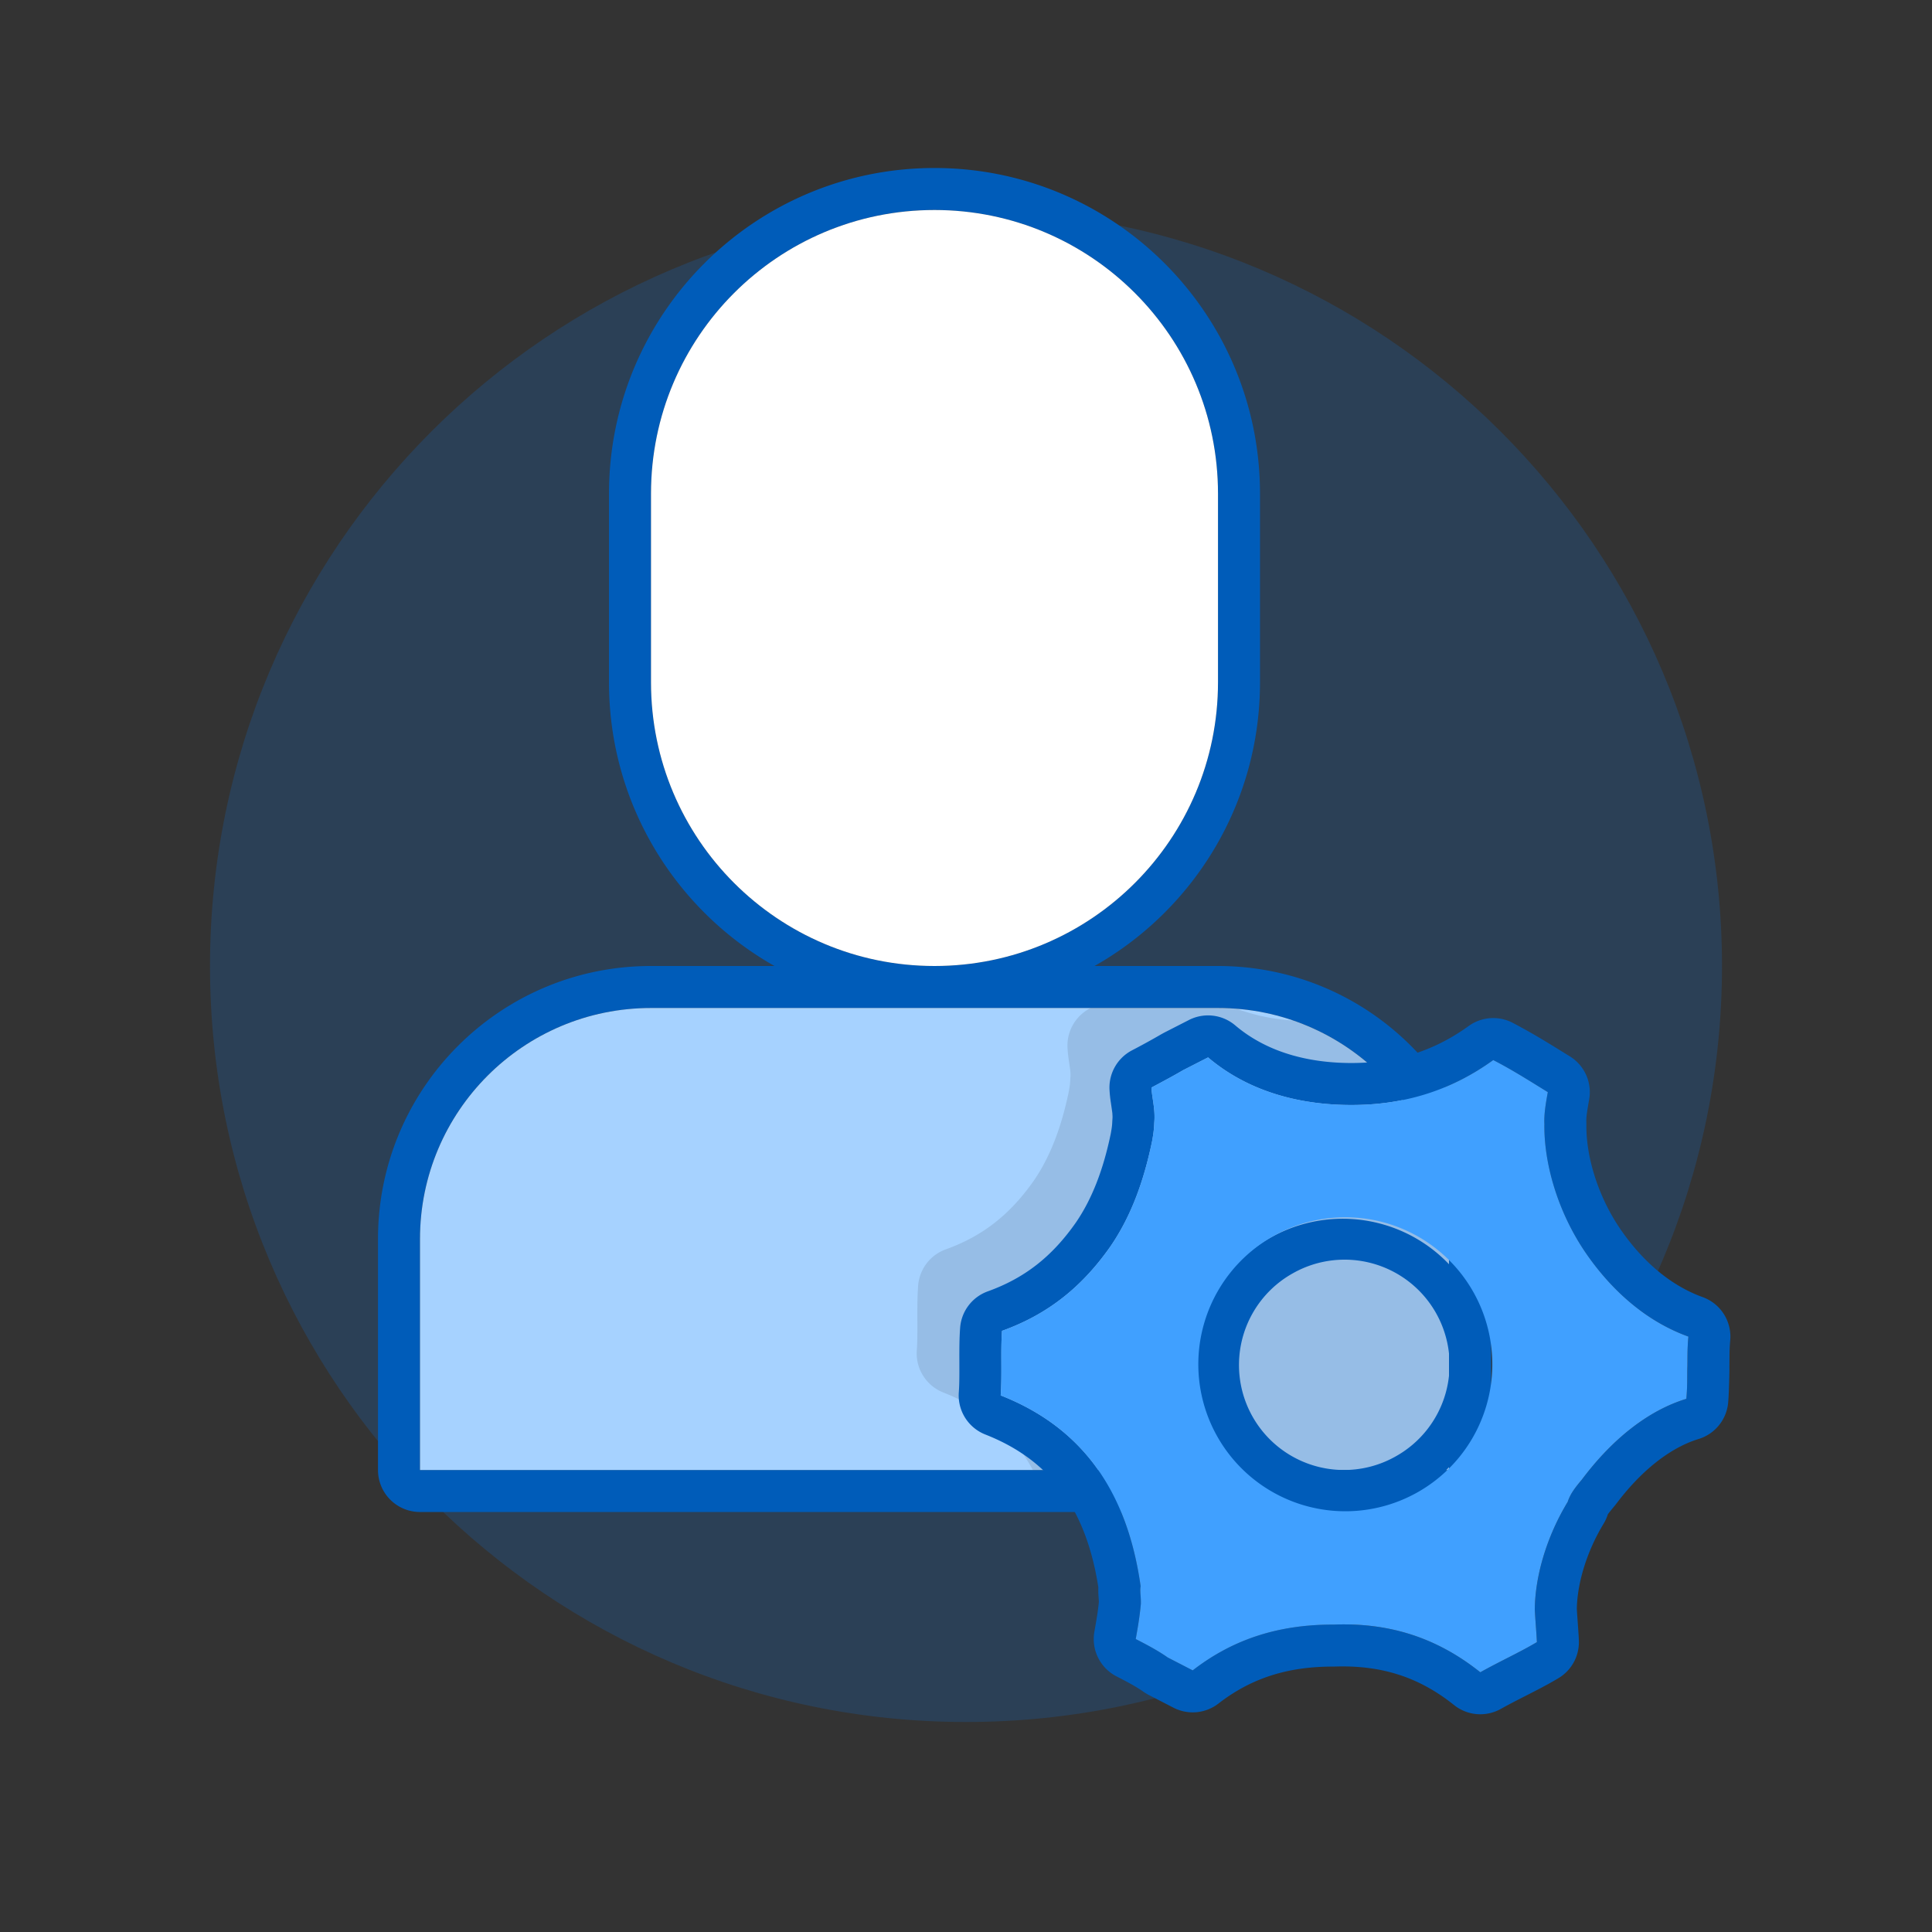 <svg xmlns="http://www.w3.org/2000/svg" width="92" height="92" class="wd-applet wd-applet-my-account" focusable="false" role="presentation" viewBox="0 0 92 92"><rect x="0" y="0" width="92" height="92" fill="#333333" stroke="none"/><g fill="none" fill-rule="evenodd" class="wd-icon-container"><g fill="#0B77E3" fill-opacity=".2" class="animate-flood"><path d="M46 82c19.882 0 36-16.118 36-36S65.882 10 46 10 10 26.118 10 46s16.118 36 36 36z" class="color-400-alpha-20"/></g><g class="animate-shrink"><path fill="#005CB9" fill-rule="nonzero" d="M36.88 46C32.175 43.338 29 38.287 29 32.493v-8.986C29 14.943 35.938 8 44.5 8 53.061 8 60 14.942 60 23.507v8.986c0 5.793-3.175 10.845-7.88 13.507h5.883C65.182 46 71 51.82 71 59v10.997A2.002 2.002 0 0 1 69.003 72H19.997A1.998 1.998 0 0 1 18 69.997V59c0-7.18 5.818-13 12.997-13h5.883zM20 59v11h49V59c0-6.076-4.923-11-10.997-11H30.997C24.923 48 20 52.925 20 59zm11-35.493v8.986C31 39.954 37.044 46 44.5 46 51.957 46 58 39.952 58 32.493v-8.986C58 16.046 51.956 10 44.5 10 37.043 10 31 16.048 31 23.507z" class="color-500"/><path fill="#A6D2FF" d="M20 59c0-6.075 4.923-11 10.997-11h27.006C64.077 48 69 52.924 69 59v11H20V59z" class="color-200"/><path fill="#FFF" d="M31 23.507C31 16.047 37.043 10 44.5 10 51.956 10 58 16.046 58 23.507v8.986C58 39.953 51.957 46 44.5 46 37.044 46 31 39.954 31 32.493v-8.986z" class="color-100"/><path fill="#000" d="M49.181 70c-.918-1.729-2.32-2.927-4.26-3.69a2 2 0 0 1-1.264-2.002c.025-.35.03-.661.027-1.39-.003-.828.002-1.202.036-1.685a2 2 0 0 1 1.318-1.74c1.77-.637 3.064-1.665 4.192-3.273.762-1.11 1.303-2.497 1.662-4.227.054-.3.068-.41.074-.6l.008-.12a1.153 1.153 0 0 0 0-.175c-.007-.123.008-.011-.076-.594a6.101 6.101 0 0 1-.065-.624 2 2 0 0 1 1.059-1.857l.042-.023h6.07c.298 0 .593.012.885.035a9.29 9.29 0 0 0 2.689.559C65.896 50.078 69 54.175 69 59v11H49.181z" class="color-shadow" opacity=".1"/></g><g class="animate-grow"><path fill="#005CB9" fill-rule="nonzero" d="M52.31 76.012a3.885 3.885 0 0 1-.008-.427c-.585-3.766-2.31-6.068-5.381-7.275a2 2 0 0 1-1.264-2.002c.025-.35.03-.661.027-1.39-.003-.828.002-1.202.036-1.685a2 2 0 0 1 1.318-1.74c1.77-.637 3.064-1.665 4.192-3.273.762-1.11 1.303-2.497 1.662-4.227.054-.3.068-.41.074-.6l.008-.12a1.153 1.153 0 0 0 0-.175c-.007-.123.008-.011-.076-.594a6.101 6.101 0 0 1-.065-.624 2 2 0 0 1 1.059-1.857 34.89 34.89 0 0 0 1.42-.78l.112-.062 1.193-.61a2 2 0 0 1 2.204.257c1.331 1.13 3.132 1.751 5.326 1.79 2.22.038 4.09-.533 5.789-1.76a2 2 0 0 1 2.087-.157 28.544 28.544 0 0 1 1.552.877c.174.105.353.214.586.358l.595.368a2 2 0 0 1 .918 2.055c-.112.624-.143.873-.134 1.073l.002.118c-.022 1.587.598 3.52 1.668 5.05 1.1 1.576 2.43 2.647 3.869 3.167a2 2 0 0 1 1.312 2.066c-.02.219-.03.428-.034.68 0 .005-.002.529-.007.682.014-.447-.006 1.059-.057 1.6a2 2 0 0 1-1.406 1.728c-1.346.412-2.728 1.492-3.954 3.128l-.127.154c-.184.222-.243.308-.243.307a2 2 0 0 1-.198.44c-.793 1.307-1.255 2.813-1.278 4.052.008.158.02.325.044.668.03.423.043.608.053.833a2 2 0 0 1-.977 1.811 16.63 16.63 0 0 1-.426.245c-.323.179-.556.3-1.156.606-.558.285-.833.428-1.158.61a2 2 0 0 1-2.225-.183c-1.657-1.324-3.443-1.915-5.723-1.833-2.226-.009-3.958.568-5.498 1.761a2 2 0 0 1-2.141.197l-1.191-.614a2 2 0 0 1-.243-.148 4.363 4.363 0 0 0-.155-.105 8.412 8.412 0 0 0-.516-.305 23.345 23.345 0 0 0-.609-.32 2 2 0 0 1-1.052-2.131c.122-.684.173-1.007.214-1.423l-.018-.261zm3.295 2.915l1.19.614c1.826-1.413 3.97-2.191 6.732-2.18 2.728-.1 4.972.68 6.964 2.27.963-.538 1.846-.93 2.695-1.435-.022-.482-.078-1.076-.1-1.558.015-1.593.568-3.473 1.568-5.123.127-.406.403-.734.679-1.063 1.424-1.902 3.134-3.28 4.969-3.841.058-.63.036-1.111.049-1.482.012-.37-.01-.852.048-1.481-1.832-.662-3.491-1.988-4.829-3.901-1.337-1.914-2.054-4.26-2.028-6.224-.022-.482.07-1 .163-1.517-.927-.572-1.705-1.067-2.598-1.527-2.054 1.483-4.348 2.184-6.995 2.138-2.647-.046-4.892-.826-6.585-2.264l-1.193.61c-.425.251-.964.538-1.503.825.022.483.193 1.041.134 1.67-.012.37-.058.63-.104.888-.405 1.957-1.027 3.613-1.981 5.005-1.31 1.867-2.905 3.21-5.165 4.023-.07 1 .008 2.076-.063 3.075 3.848 1.512 6.02 4.515 6.665 9.084-.047.258.022.482.01.852-.06.63-.152 1.146-.244 1.664.446.23 1.041.537 1.522.878zm11.788-7.805a7 7 0 1 1-6.787-12.244 7 7 0 0 1 6.787 12.244zm-.97-1.749a5 5 0 1 0-4.848-8.746 5 5 0 0 0 4.849 8.746z" class="color-500"/><path fill="#40A0FF" d="M55.605 78.927c-.48-.341-1.076-.648-1.522-.878.092-.518.185-1.035.243-1.664.013-.37-.056-.594-.01-.852-.644-4.57-2.816-7.572-6.664-9.084.071-1-.007-2.075.063-3.075 2.26-.813 3.855-2.156 5.165-4.023.954-1.392 1.576-3.048 1.98-5.005.047-.259.093-.517.105-.888.059-.629-.112-1.187-.134-1.67.54-.287 1.078-.574 1.503-.826l1.193-.609c1.693 1.438 3.938 2.218 6.585 2.264 2.647.046 4.94-.655 6.995-2.138.893.46 1.671.955 2.598 1.527-.092.518-.185 1.035-.163 1.517-.026 1.963.691 4.31 2.028 6.224 1.338 1.913 2.997 3.239 4.83 3.9-.06.63-.037 1.112-.05 1.482-.012.37.01.853-.048 1.482-1.835.56-3.545 1.939-4.97 3.84-.275.33-.55.658-.678 1.064-1 1.65-1.553 3.53-1.568 5.123.022.482.078 1.076.1 1.558-.849.504-1.732.897-2.695 1.436-1.992-1.591-4.236-2.372-6.964-2.271-2.762-.011-4.906.767-6.731 2.18l-1.19-.614zm11.788-7.805a7 7 0 1 0-6.787-12.244 7 7 0 0 0 6.787 12.244z" class="color-300"/></g></g></svg>